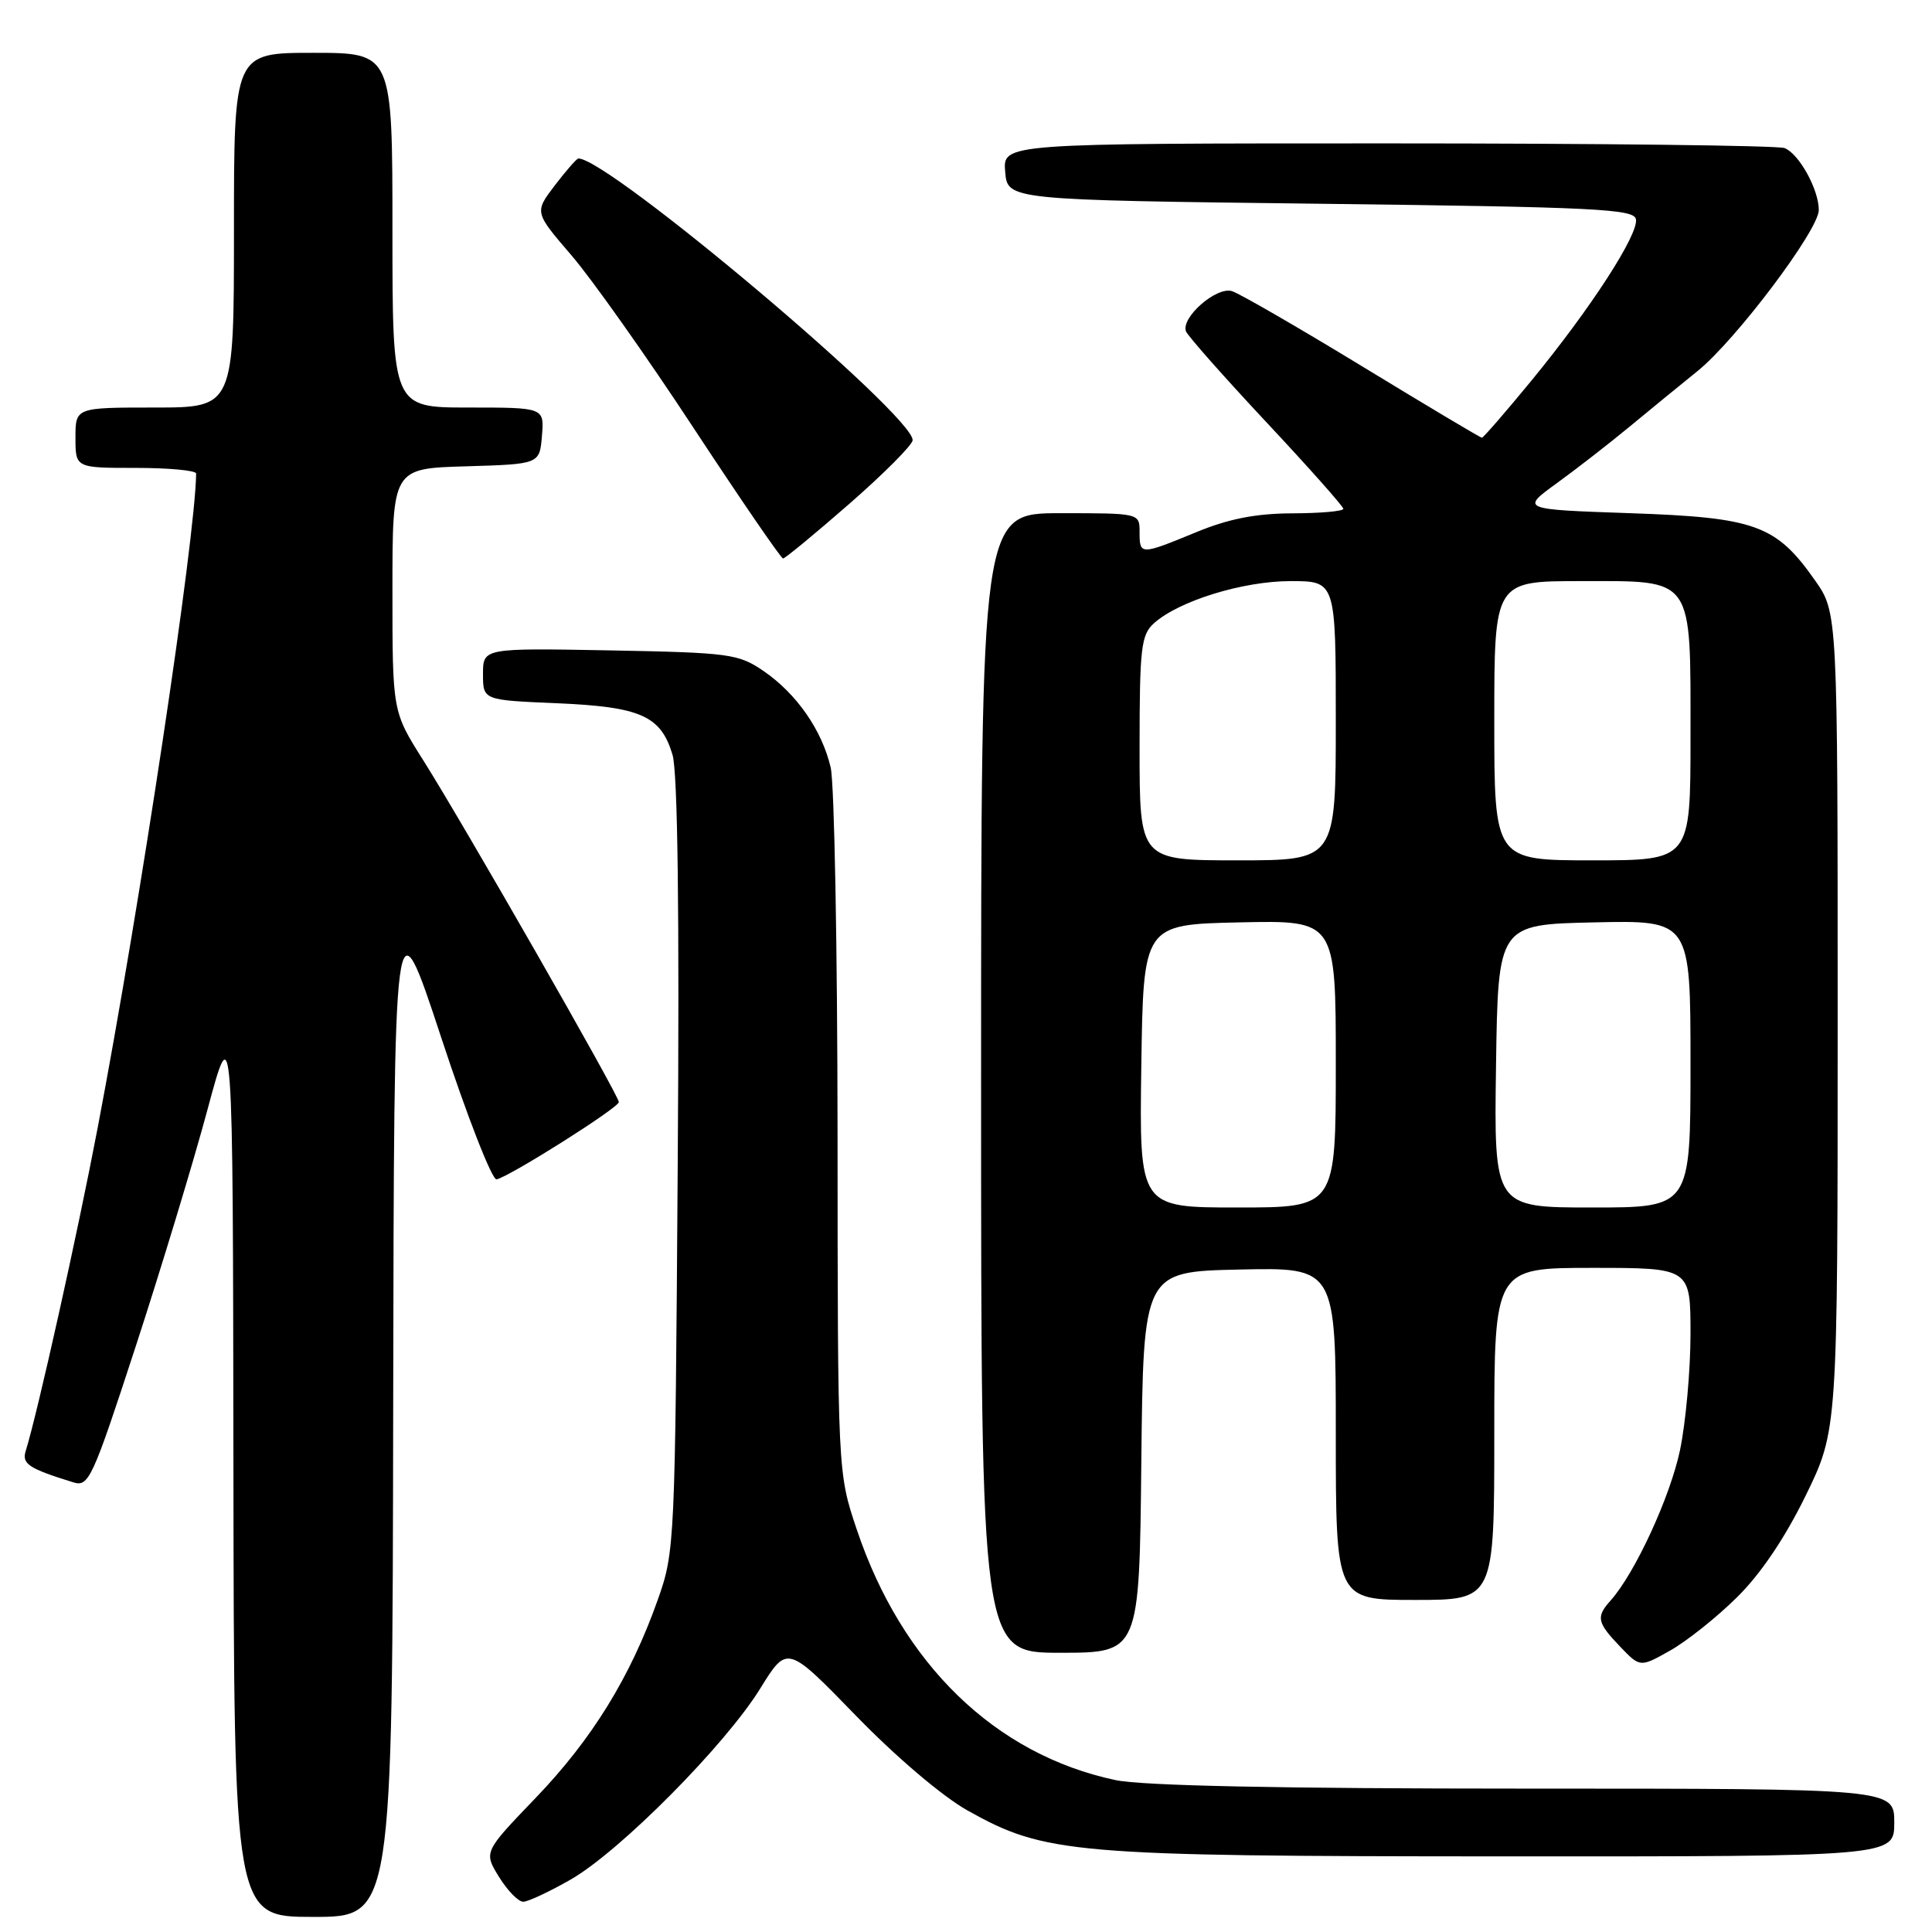 <?xml version="1.0" encoding="UTF-8" standalone="no"?>
<!DOCTYPE svg PUBLIC "-//W3C//DTD SVG 1.1//EN" "http://www.w3.org/Graphics/SVG/1.1/DTD/svg11.dtd" >
<svg xmlns="http://www.w3.org/2000/svg" xmlns:xlink="http://www.w3.org/1999/xlink" version="1.1" viewBox="0 0 256 256">
 <g >
 <path fill="currentColor"
d=" M 52.10 186.25 C 52.21 118.50 52.21 118.50 58.47 137.50 C 61.91 147.95 65.21 156.40 65.80 156.27 C 67.57 155.89 82.00 146.77 82.00 146.03 C 82.00 145.15 61.43 109.21 56.07 100.72 C 52.00 94.28 52.00 94.28 52.00 78.18 C 52.00 62.07 52.00 62.07 61.75 61.79 C 71.50 61.50 71.50 61.50 71.81 57.75 C 72.12 54.00 72.12 54.00 62.06 54.00 C 52.00 54.00 52.00 54.00 52.00 30.50 C 52.00 7.00 52.00 7.00 41.50 7.00 C 31.00 7.00 31.00 7.00 31.00 30.50 C 31.00 54.00 31.00 54.00 20.50 54.00 C 10.00 54.00 10.00 54.00 10.00 58.00 C 10.00 62.00 10.00 62.00 18.00 62.00 C 22.40 62.00 26.00 62.34 25.99 62.75 C 25.88 71.40 18.59 119.83 12.93 149.50 C 10.26 163.51 4.99 187.17 3.41 192.25 C 2.87 193.97 3.78 194.58 9.69 196.41 C 11.76 197.06 12.22 196.06 17.99 178.38 C 21.35 168.08 25.62 154.00 27.48 147.08 C 30.86 134.50 30.86 134.50 30.93 194.25 C 31.00 254.00 31.00 254.00 41.50 254.00 C 52.00 254.00 52.00 254.00 52.10 186.25 Z  M 75.62 249.05 C 82.14 245.31 96.11 231.23 100.74 223.73 C 104.31 217.96 104.31 217.96 113.41 227.33 C 118.71 232.79 124.87 238.03 128.19 239.89 C 138.49 245.66 142.01 245.96 199.25 245.98 C 251.00 246.00 251.00 246.00 251.00 241.50 C 251.00 237.00 251.00 237.00 202.05 237.00 C 169.59 237.00 151.31 236.62 147.80 235.87 C 131.88 232.49 119.51 220.51 113.52 202.65 C 111.00 195.15 111.00 195.15 110.98 150.32 C 110.96 125.67 110.56 103.79 110.07 101.70 C 108.92 96.76 105.56 91.92 101.17 88.91 C 97.85 86.64 96.70 86.48 80.83 86.18 C 64.00 85.87 64.00 85.87 64.00 89.32 C 64.00 92.77 64.00 92.77 73.75 93.18 C 84.91 93.66 87.56 94.84 89.11 100.00 C 89.80 102.31 90.04 120.81 89.80 154.50 C 89.46 204.73 89.42 205.60 87.15 212.00 C 83.54 222.20 78.44 230.47 70.97 238.24 C 64.09 245.40 64.09 245.40 66.12 248.70 C 67.25 250.52 68.69 252.00 69.33 251.99 C 69.97 251.99 72.80 250.66 75.62 249.05 Z  M 230.11 211.70 C 233.28 208.59 236.49 203.83 239.25 198.20 C 243.50 189.50 243.50 189.50 243.50 135.34 C 243.50 81.17 243.50 81.17 240.49 76.89 C 235.34 69.56 232.62 68.57 216.00 68.00 C 201.50 67.50 201.50 67.50 206.32 64.00 C 208.97 62.08 213.31 58.70 215.97 56.50 C 218.63 54.30 222.66 51.00 224.93 49.17 C 230.00 45.08 241.00 30.47 241.00 27.83 C 241.00 25.10 238.37 20.36 236.46 19.62 C 235.56 19.28 211.90 19.00 183.86 19.00 C 132.88 19.00 132.88 19.00 133.19 22.75 C 133.50 26.50 133.50 26.50 174.99 27.00 C 211.32 27.44 216.51 27.69 216.77 29.04 C 217.15 31.03 210.81 40.83 202.91 50.45 C 199.50 54.60 196.55 58.00 196.36 58.00 C 196.16 58.00 189.06 53.76 180.57 48.59 C 172.07 43.41 164.28 38.91 163.25 38.58 C 161.21 37.93 156.50 42.03 157.14 43.89 C 157.34 44.46 162.11 49.86 167.75 55.89 C 173.39 61.91 178.00 67.11 178.00 67.42 C 178.00 67.74 174.96 68.01 171.25 68.02 C 166.40 68.04 162.81 68.74 158.50 70.52 C 151.09 73.57 151.00 73.57 151.00 70.50 C 151.00 68.00 151.00 68.00 140.50 68.00 C 130.00 68.00 130.00 68.00 130.00 143.50 C 130.00 219.00 130.00 219.00 140.48 219.00 C 150.97 219.00 150.97 219.00 151.23 193.75 C 151.50 168.50 151.50 168.50 164.25 168.22 C 177.00 167.94 177.00 167.94 177.00 189.97 C 177.00 212.00 177.00 212.00 187.50 212.00 C 198.00 212.00 198.00 212.00 198.00 190.00 C 198.00 168.00 198.00 168.00 211.00 168.00 C 224.00 168.00 224.00 168.00 224.00 176.75 C 224.00 181.56 223.37 188.49 222.61 192.15 C 221.31 198.34 216.65 208.46 213.41 212.08 C 211.46 214.26 211.61 214.98 214.66 218.17 C 217.32 220.95 217.32 220.95 221.28 218.72 C 223.46 217.50 227.43 214.34 230.11 211.70 Z  M 112.55 66.75 C 117.12 62.76 120.88 58.98 120.93 58.34 C 121.13 55.11 80.67 21.00 76.64 21.00 C 76.42 21.00 75.02 22.60 73.52 24.56 C 70.81 28.12 70.81 28.12 75.70 33.81 C 78.40 36.94 85.70 47.26 91.93 56.75 C 98.17 66.24 103.49 74.00 103.76 74.00 C 104.03 74.00 107.98 70.74 112.55 66.75 Z  M 151.23 141.25 C 151.50 122.50 151.50 122.50 164.25 122.22 C 177.00 121.94 177.00 121.94 177.00 140.97 C 177.00 160.00 177.00 160.00 163.98 160.00 C 150.96 160.00 150.96 160.00 151.23 141.25 Z  M 198.23 141.25 C 198.50 122.50 198.50 122.50 211.25 122.22 C 224.00 121.94 224.00 121.94 224.00 140.97 C 224.00 160.00 224.00 160.00 210.98 160.00 C 197.96 160.00 197.96 160.00 198.23 141.25 Z  M 151.00 99.15 C 151.00 85.87 151.20 84.13 152.89 82.60 C 156.17 79.63 164.69 77.00 171.01 77.00 C 177.00 77.00 177.00 77.00 177.00 95.50 C 177.00 114.00 177.00 114.00 164.00 114.00 C 151.00 114.00 151.00 114.00 151.00 99.15 Z  M 198.00 95.50 C 198.00 77.00 198.00 77.00 209.44 77.00 C 224.57 77.00 224.00 76.19 224.00 97.72 C 224.00 114.00 224.00 114.00 211.00 114.00 C 198.00 114.00 198.00 114.00 198.00 95.50 Z "/>
</g>
</svg>